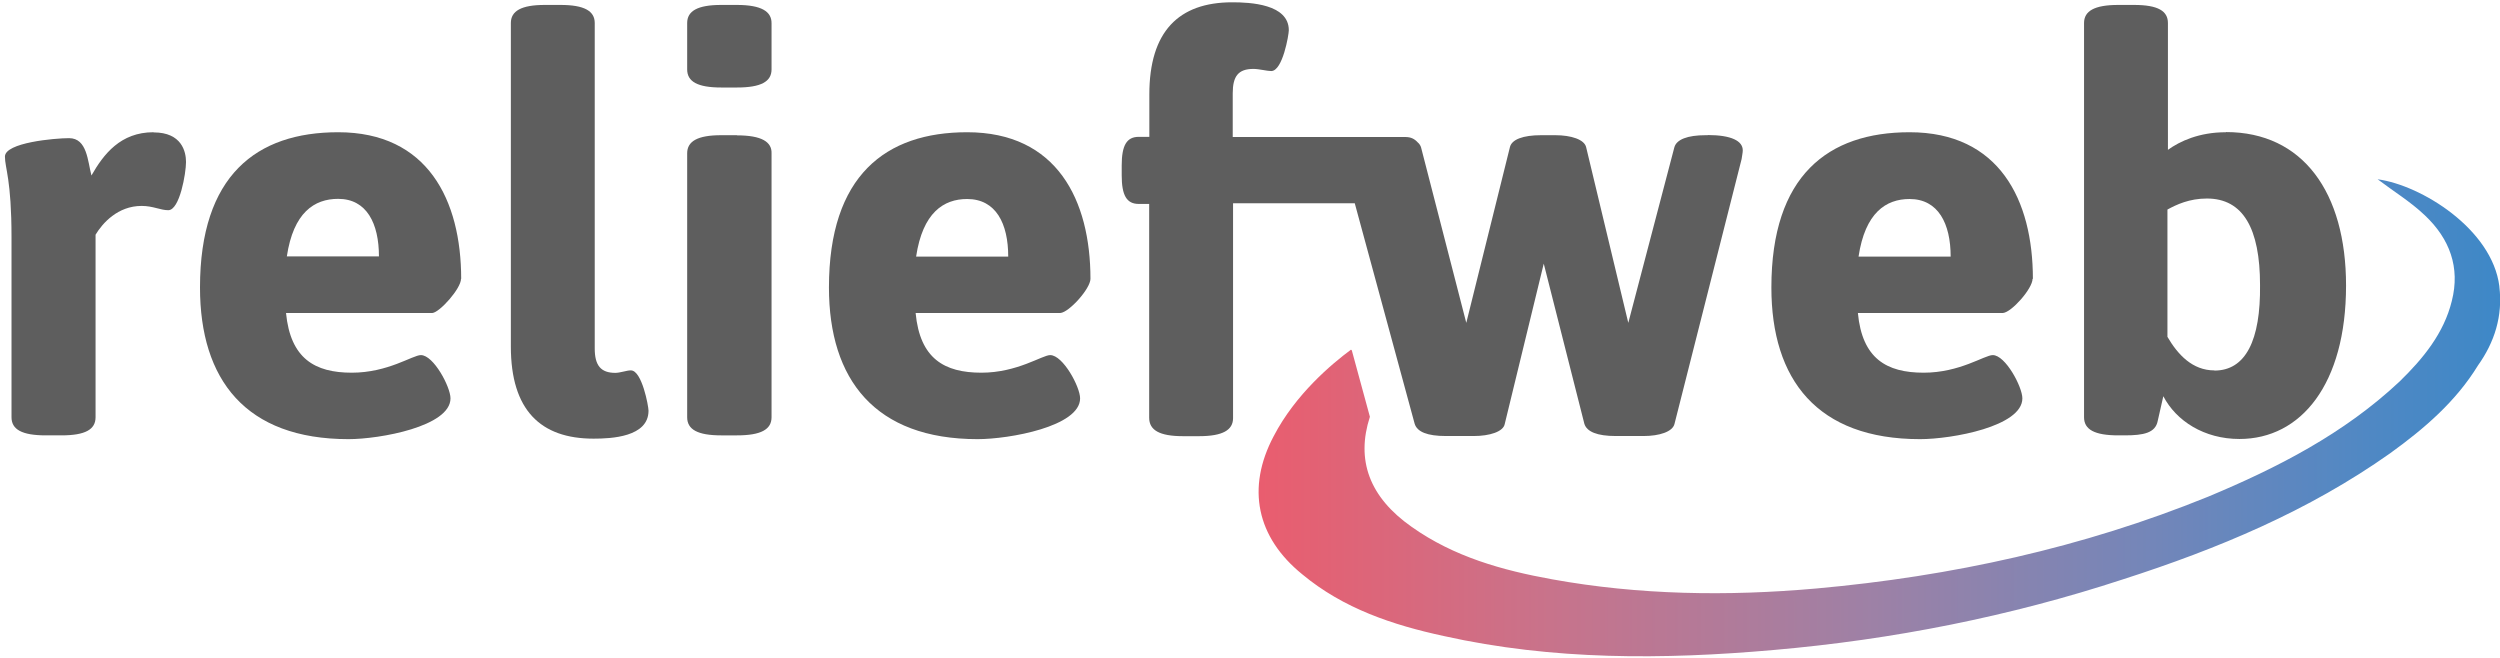 <svg xmlns="http://www.w3.org/2000/svg" width="152" height="40"><defs><linearGradient id="a" x1=".01%" x2="99.99%" y1="50.12%" y2="50.12%"><stop stop-color="#EB5C6D" offset="0%"/><stop stop-color="#C8738B" offset="24.29%"/><stop stop-color="#9D81A6" offset="49.99%"/><stop stop-color="#7386B9" offset="72.11%"/><stop stop-color="#4F88C4" offset="89.49%"/><stop stop-color="#3D88C7" offset="100%"/></linearGradient></defs><g fill="none" fill-rule="nonzero"><g fill="#5E5E5E"><path d="M9.33 8.04c-2 0-3.03 1.33-3.77 2.63C5.33 9.8 5.3 8.4 4.2 8.4c-.87 0-3.9.27-3.9 1.12 0 .7.4 1.4.4 4.9v10.95c0 .74.63 1.1 2.08 1.1h.96c1.45 0 2.07-.36 2.07-1.1v-11.1c.42-.7 1.35-1.75 2.8-1.75.7 0 1.14.26 1.62.26.7 0 1.08-2.26 1.08-2.93 0-.63-.26-1.8-1.97-1.8z"/><path d="M28.04 16.96c0-4.8-2.04-8.92-7.48-8.92-4.97 0-8.4 2.63-8.4 9.44 0 5.6 2.77 9.22 9.03 9.22 1.9 0 6.2-.77 6.2-2.48 0-.7-1.03-2.63-1.8-2.63-.5 0-2 1.07-4.2 1.07-2.25 0-3.73-.86-4-3.63h8.9c.44-.04 1.74-1.48 1.74-2.08zm-10.6-1.37c.4-2.67 1.67-3.5 3.12-3.5 1.74 0 2.48 1.5 2.48 3.5h-5.6z"/><path d="M38.33 22.52c-.22 0-.63.15-.92.15-.88 0-1.25-.45-1.25-1.48V1.4c0-.73-.63-1.1-2.08-1.1h-.96c-1.43 0-2.06.37-2.06 1.1v19.67c0 3.86 1.8 5.6 5.03 5.6 1.08 0 3.34-.1 3.34-1.7 0-.27-.4-2.45-1.07-2.45z"/><path d="M44.8 8.22h-.95c-1.44 0-2.07.37-2.07 1.1v16.05c0 .74.63 1.1 2.07 1.1h.96c1.46 0 2.1-.36 2.1-1.1V9.33c.03-.7-.6-1.1-2.1-1.1z"/><path d="M44.8.3h-.95c-1.44 0-2.07.37-2.07 1.1v2.82c0 .74.63 1.1 2.07 1.1h.96c1.46 0 2.1-.36 2.1-1.1v-2.8C46.92.7 46.3.3 44.8.3z"/><path d="M66.3 16.96c0-4.8-2.04-8.92-7.5-8.92-4.95 0-8.4 2.63-8.4 9.44 0 5.6 2.8 9.22 9.04 9.22 1.93 0 6.23-.77 6.23-2.48 0-.7-1.04-2.63-1.82-2.63-.48 0-2 1.07-4.18 1.07-2.26 0-3.74-.86-4-3.63h8.8c.53-.04 1.83-1.48 1.83-2.08zM55.7 15.6c.4-2.67 1.67-3.5 3.1-3.5 1.76 0 2.5 1.5 2.5 3.5h-5.6z"/><path d="M103.85 8.22h-.15c-1.1 0-1.77.26-1.9.74L99 19.63 96.44 8.96c-.1-.48-.92-.74-1.88-.74h-.86c-1.1 0-1.8.26-1.9.74l-2.65 10.67L86.4 8.96c-.03-.1-.1-.22-.2-.3-.2-.22-.42-.33-.76-.33H74.95V5.67c0-1.04.34-1.48 1.26-1.48.34 0 .82.13 1.08.13.7 0 1.07-2.22 1.07-2.48 0-1.6-2.37-1.7-3.44-1.7-3.26 0-5.04 1.78-5.04 5.6v2.58h-.64c-.74 0-1.04.52-1.04 1.74v.6c0 1.22.3 1.74 1.04 1.74h.63v13c0 .75.62 1.12 2.06 1.12h.97c1.44 0 2.07-.37 2.07-1.1V12.36h7.4l3.64 13.4c.15.5.77.75 1.9.75h1.7c.95 0 1.8-.26 1.88-.74l2.37-9.74 2.47 9.74c.15.48.78.74 1.9.74h1.7c.96 0 1.77-.26 1.88-.74l4.08-16.1c.03-.24.07-.38.07-.53 0-.56-.67-.93-2.15-.93z"/><path d="M123.6 16.96c0-4.8-2.04-8.92-7.5-8.92-4.95 0-8.4 2.63-8.4 9.44 0 5.6 2.78 9.22 9.04 9.22 1.93 0 6.22-.77 6.22-2.48 0-.7-1.03-2.63-1.8-2.63-.5 0-2 1.07-4.2 1.07-2.26 0-3.74-.86-4-3.63h8.82c.52-.04 1.8-1.48 1.8-2.08zM113 15.6c.4-2.67 1.67-3.5 3.1-3.5 1.75 0 2.5 1.5 2.5 3.5H113z"/><path d="M135.33 8.04c-1.63 0-2.8.55-3.52 1.07V1.4c0-.73-.6-1.1-2.06-1.1h-.96c-1.45 0-2.08.37-2.08 1.1v23.97c0 .74.63 1.1 2.08 1.1h.4c1.12 0 1.86-.14 2-.88l.34-1.5c.78 1.5 2.48 2.6 4.63 2.6 3.74 0 6.48-3.33 6.48-9.33 0-5.67-2.63-9.33-7.3-9.33zm-.7 14.48c-1.33 0-2.22-.96-2.85-2.04v-7.74c.55-.3 1.33-.67 2.4-.67 2.2 0 3.23 1.82 3.23 5.26.04 3.37-.88 5.2-2.77 5.2z"/></g><path fill="url(#a)" d="M151.96 17.4c-.44-3.47-4.74-6.14-7.4-6.5.96.73 2 1.36 2.88 2.2 1.5 1.42 2.15 3.16 1.63 5.2-.48 1.96-1.74 3.5-3.18 4.9-3.38 3.17-7.42 5.24-11.64 7-7.63 3.1-15.6 4.84-23.82 5.58-5.4.48-10.77.4-16.07-.56-3.04-.55-5.96-1.37-8.52-3.18-2.6-1.82-3.4-4.08-2.55-6.7l-1.1-4.04-.05-.04c-1.15.85-3.37 2.7-4.7 5.26-1.67 3.15-1.04 6.15 1.74 8.4 2.5 2.08 5.5 3.08 8.6 3.75 6.64 1.48 13.35 1.44 20.05.85 7.26-.63 14.37-2.04 21.26-4.3 5.75-1.85 11.27-4.15 16.23-7.66 2.08-1.5 4-3.15 5.34-5.34 1-1.4 1.52-3 1.3-4.8z"/></g></svg>